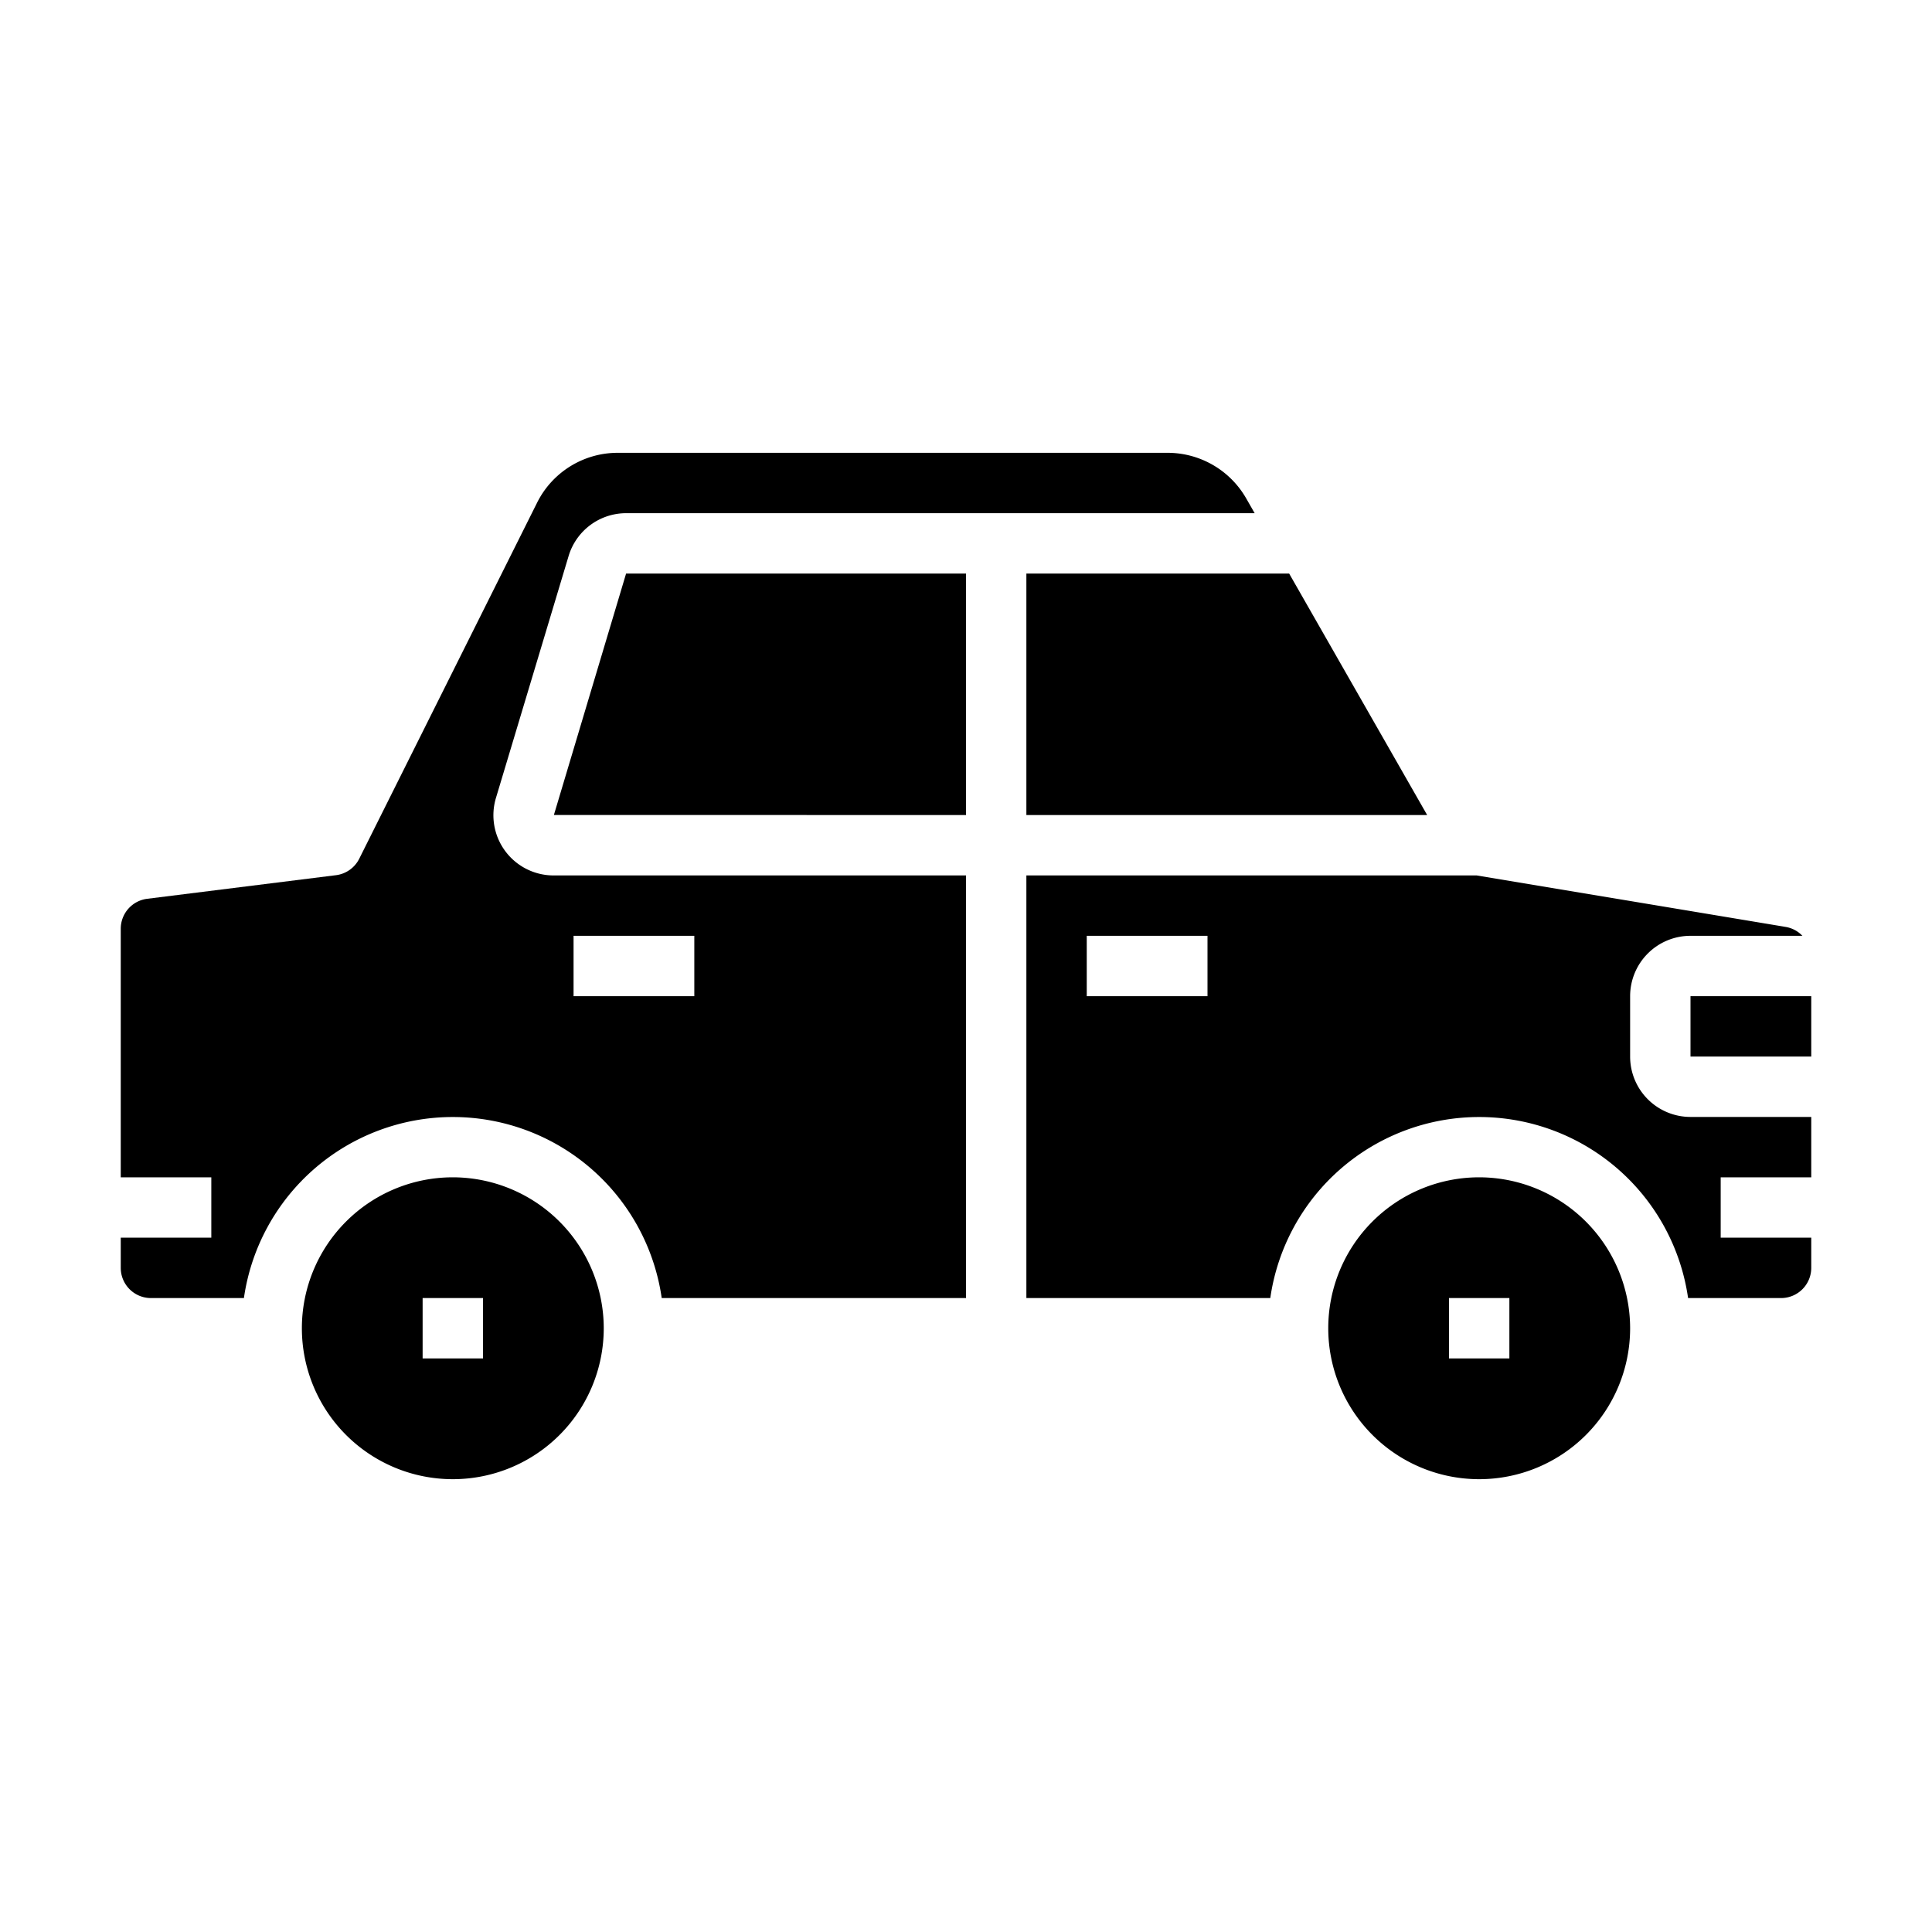 <svg xmlns="http://www.w3.org/2000/svg" viewBox="0 0 64 64" x="0px" y="0px"><g data-name="Car"><path d="M49,39a5,5,0,1,0,5,5A5.006,5.006,0,0,0,49,39Zm1,6H48V43h2Z"></path><path d="M41.283,16.512A3,3,0,0,0,38.679,15H20.472a2.983,2.983,0,0,0-2.683,1.658L11.9,28.447a1,1,0,0,1-.771.545l-6.248.781A1,1,0,0,0,4,30.766V39H7v2H4v1a1,1,0,0,0,1,1H8.08a6.991,6.991,0,0,1,13.84,0H32V29H18.34a1.994,1.994,0,0,1-1.905-2.587l2.4-7.991A1.99,1.99,0,0,1,20.74,17H41.562ZM19,31h4v2H19Z"></path><polygon points="18.348 26.998 32 26.999 32 19 20.74 19 18.348 26.998"></polygon><path d="M55.92,43H59a1,1,0,0,0,1-1V41H57V39h3V37H56a2,2,0,0,1-2-2V33a2,2,0,0,1,2-2h3.707a.989.989,0,0,0-.542-.292L48.918,29H34V43h8.08a6.991,6.991,0,0,1,13.84,0ZM40,33H36V31h4Z"></path><rect x="56" y="33" width="4" height="2"></rect><path d="M15,39a5,5,0,1,0,5,5A5.006,5.006,0,0,0,15,39Zm1,6H14V43h2Z"></path><polygon points="47.277 27 42.705 19 34 19 34 26.999 47.277 27"></polygon></g></svg>